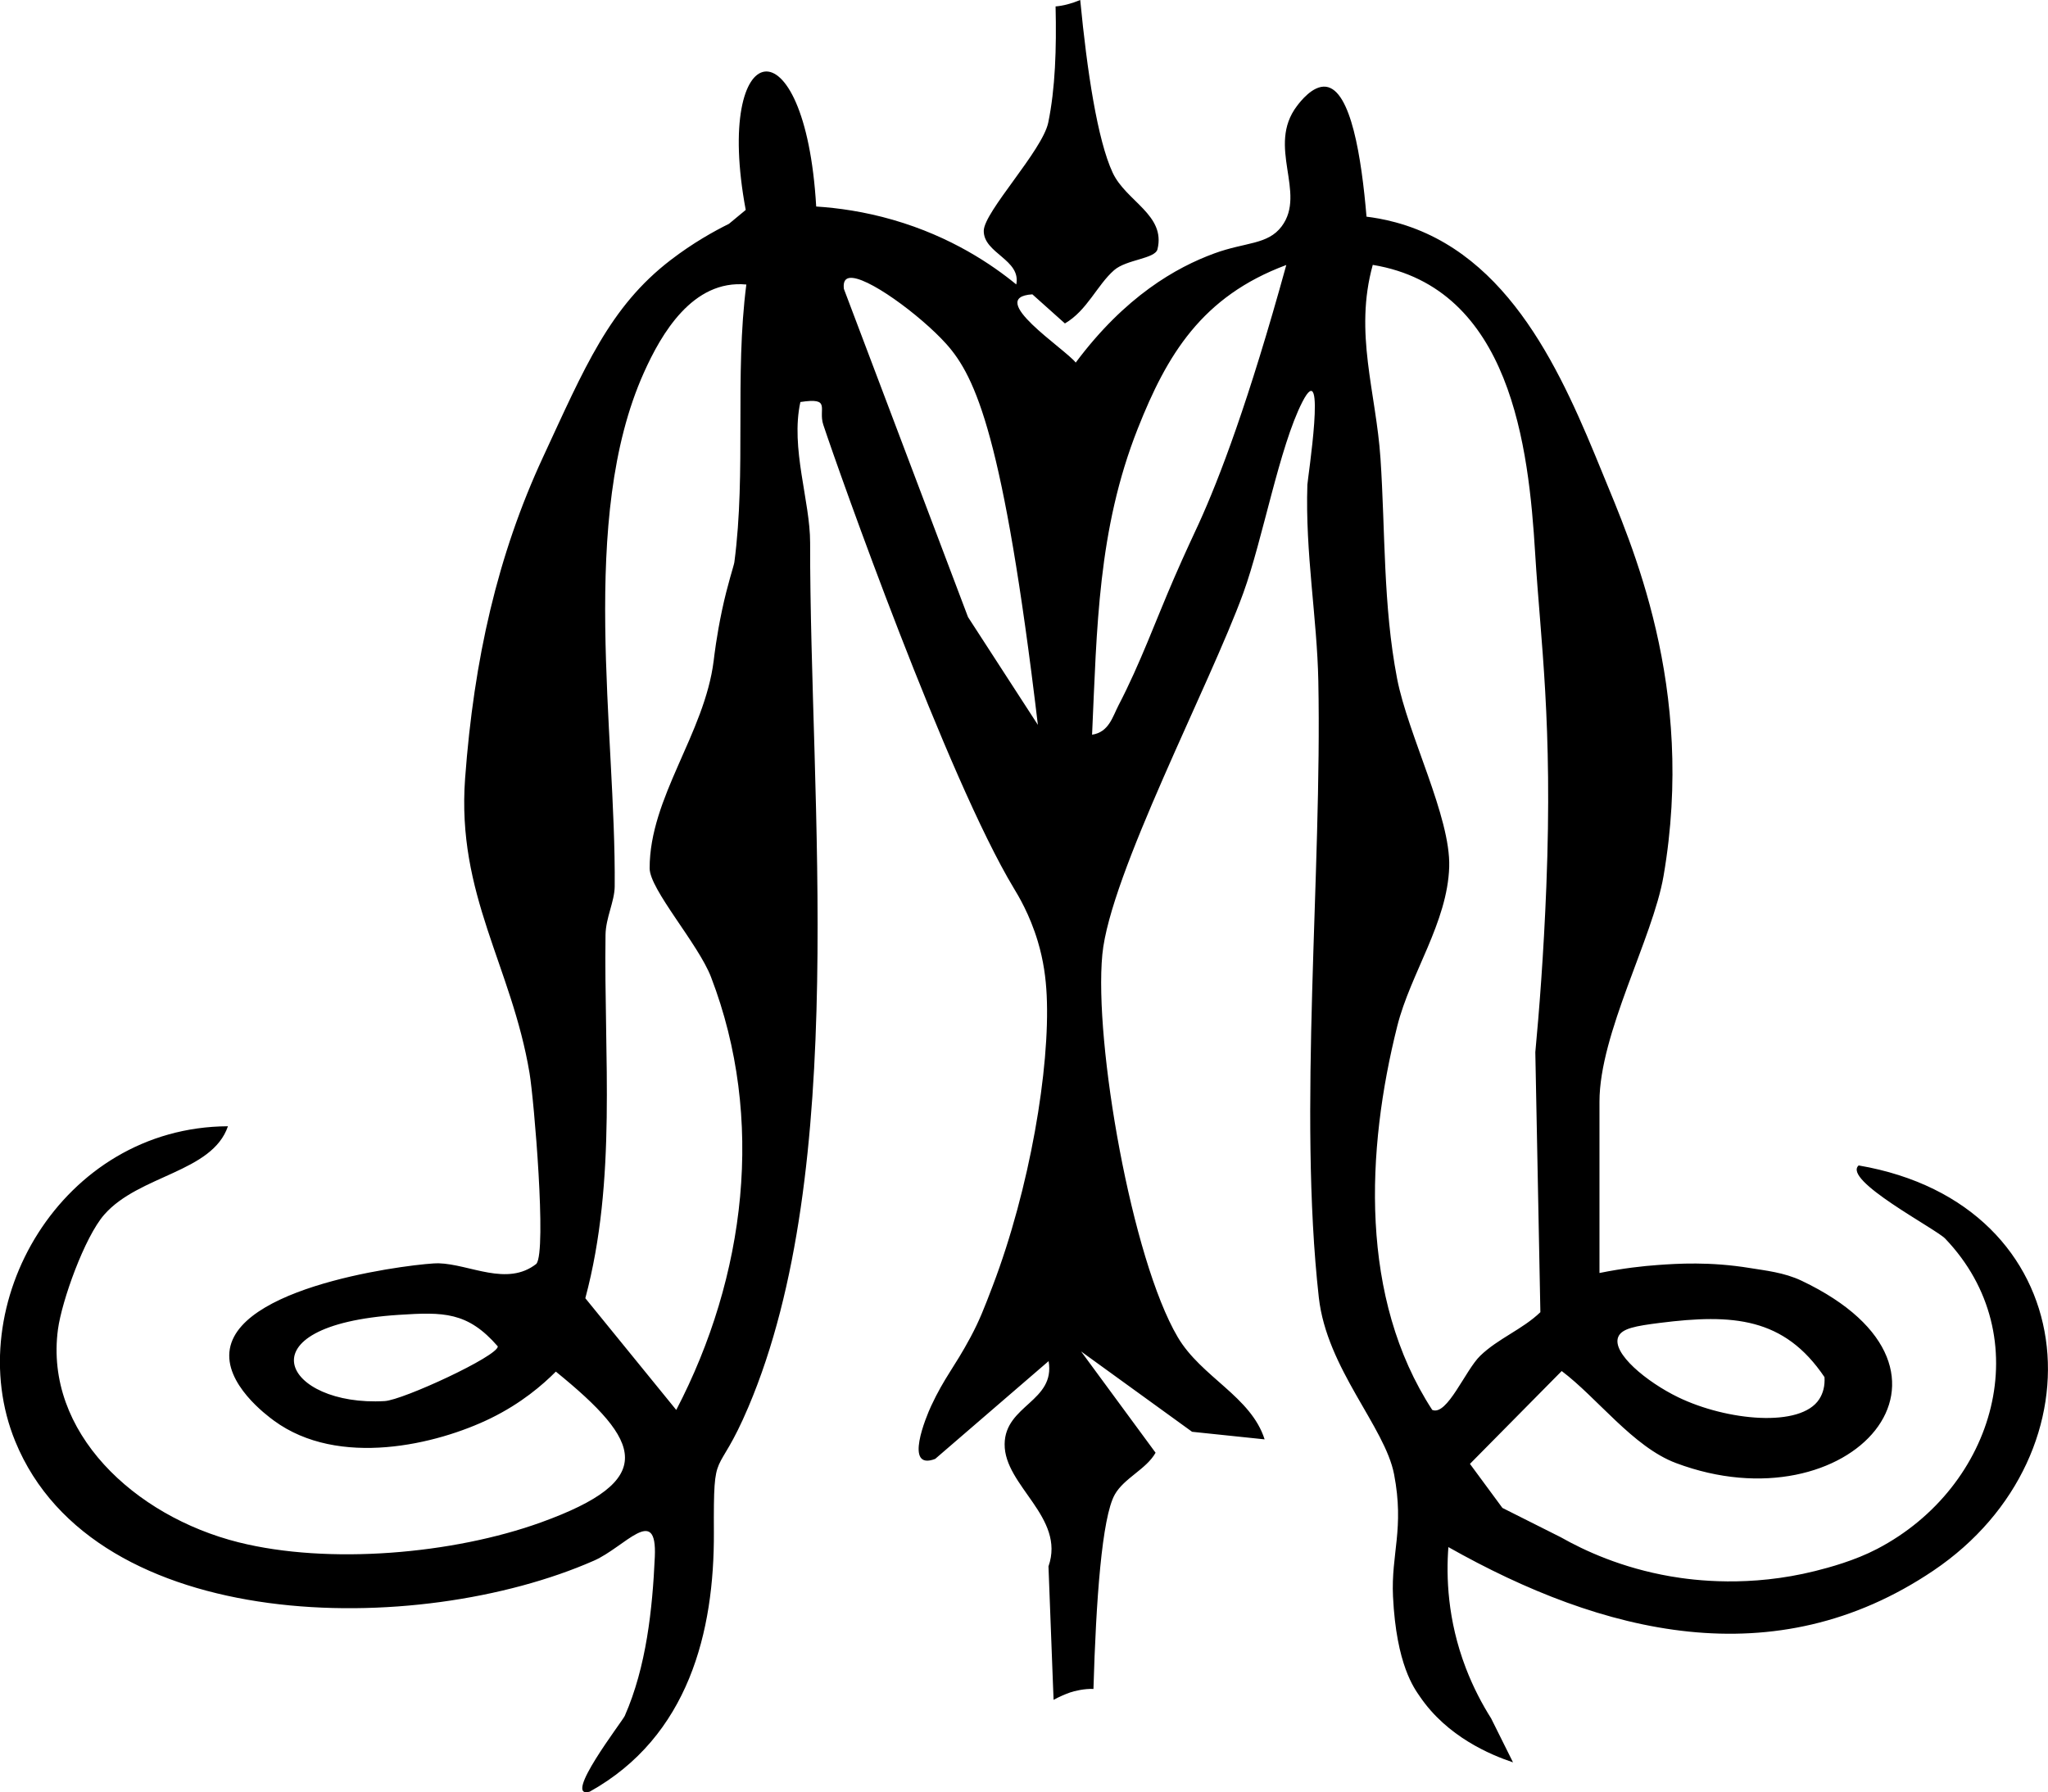 <?xml version="1.0" encoding="UTF-8"?><svg id="Layer_2" xmlns="http://www.w3.org/2000/svg" viewBox="0 0 1105.17 967.36"><g id="image"><path d="M1003.04,629.02c-9.17,7.84,41.54,34.18,46.65,39.53,50.44,52.78,27.49,134.02-36.79,167.52-12.1,6.31-25.7,9.98-33.37,11.9-35.38,8.85-65.11,5.11-77.99,2.89-26.52-4.58-46.62-13.94-59.27-21.11-10.51-5.28-21.01-10.56-31.52-15.84-5.84-7.92-11.68-15.84-17.52-23.77l49.51-50.11c19.12,14.34,38.54,40.97,61.66,49.66,93.64,35.19,170.46-49.54,67.79-98.41-9.39-4.47-19.69-5.51-27.88-6.85-21.66-3.54-39.18-2.39-49.64-1.64-7.97.57-18.81,1.74-31.54,4.32v-92.45c0-36.88,28.8-88.28,34.57-121.81,17.59-102.18-17.45-179.52-33.03-217.68-21.27-52.11-49.42-118.33-111.55-135.15-6.45-1.75-11.97-2.61-15.7-3.07-2.7-31.98-8.4-68.47-21.89-70.13-7.08-.87-13.93,8.13-15.61,10.34-16.65,21.88,5.37,46.84-8.31,65.05-7.49,9.97-19.51,8.41-36.29,14.56-20.68,7.58-48.16,23.18-74.83,58.94-5.83-7.49-49.07-35.21-23.39-36.84l17.56,15.71c11.99-6.96,17.34-20.67,26.54-28.74,6.66-5.84,22.14-6.1,23.42-11.32,4.54-18.57-16.98-25.84-24.18-41.31-8.2-17.6-13.83-54.81-17.51-93.21-4.55,1.9-9.3,3.17-13.3,3.46.54,22.79-.17,44.35-3.96,62.7-3.11,15.09-34.7,48.17-34.8,58.42-.12,12.21,20.22,15.5,17.55,28.95-12.93-10.59-35.03-25.76-66.48-34.85-15.59-4.51-29.81-6.46-41.49-7.21-5.95-102.29-55.63-92.52-38.03,1.84l-9.05,7.5c-8.05,3.99-19.36,10.26-31.43,19.52-33.04,25.35-46.52,58.15-68.93,106.46-24.49,52.81-37.27,108.97-42.02,173.31-4.64,62.96,25.11,101.32,34.77,159.11,2.42,14.5,9.3,95.71,3.73,102.92-15.86,12.53-35.86.2-52.88-.27-8.61-.24-106.16,10.4-112.57,46.13-3.38,18.85,20.19,36.16,23.79,38.81,34.86,25.6,87.93,12.95,117.04-1.31,16.45-8.06,27.92-17.94,35.09-25.16,46.8,38,55.34,58.5-8.03,81.39-47.37,17.11-114.54,22.94-163.18,10.75-56.27-14.11-104.89-59.58-97.47-114.92,2.08-15.46,14.38-49.83,24.97-61.93,18.8-21.48,58.25-22.74,66.76-47.72-90.05.43-144.79,96.69-114.77,170.08,42.93,104.98,217.32,106.15,312.28,64.39,16.72-7.35,34.14-30.78,32.85-2.08-1.27,28.3-4.6,59.45-16.21,85.84-1.32,3-34.12,45.24-18.94,40.94,53.49-29.78,67.28-86.57,67.02-139.91-.23-48.34,1.33-26.96,18.62-67.72,54.72-128.96,33.11-327.06,33.32-466.46.03-22.58-10.71-51.12-5.26-75.99,16.97-2.6,9.49,3.58,12.36,12.26,8.34,25.19,66.93,190.73,102.91,250.33,2.17,3.6,8.43,13.8,12.84,28.5,3.14,10.47,4.36,19.94,4.8,29.05,1.9,39.33-9.16,104.55-29.13,156.93-4.62,12.12-7.12,18.64-12,27.76-8.84,16.5-13.89,21.35-21.27,37.16-2.47,5.3-14.97,35.08,2.23,28.47l61.21-52.78c3.74,21.86-23.51,23.67-23.73,44.78-.24,22.56,32.96,39.47,23.66,66.01.79,21.17,1.6,42.34,2.42,63.51.11,2.84.23,5.68.34,8.53,3.02-1.67,6.16-3,8.83-3.96,2.33-.84,8.02-2.16,12.68-1.92,1.38-47.45,4.54-92.64,11.54-104.98,5.05-8.89,16.9-13.54,21.99-22.52l-40.2-54.68,59.9,43.37,39.14,4.09c-7.38-23.18-34.12-33.53-46.88-55.17-24.88-42.19-45.23-158.93-40.7-206.51,4.11-43.17,57.98-145.37,76.07-195.13,10.56-29.06,19.43-78.85,31.88-103.17,13.32-26.02,2.79,41.81,2.7,44.71-1.21,36.94,5.25,71.87,5.91,106.01,2.03,104.42-10.98,231.96.26,332.64,4.29,38.44,35.69,69.81,40.62,95.48,5.63,29.35-1.69,42.97-.58,65.96,1.79,37,11.58,49.68,14.41,53.86,14.83,21.9,38.32,31.64,50.35,35.66l-11.81-23.73c-4.81-7.61-9.65-16.71-13.69-27.27-9.94-26-10.57-49.37-9.38-65.19,83,46.87,175.92,70.53,261.66,12.74,93.52-63.03,81.8-197.79-40.24-218.74ZM873.27,721.59c1.91-4.58,9.34-5.89,22.45-7.55,39.32-4.97,67.09-3.01,88.84,29.28.29,4.73-.76,8.65-2.81,11.85-9.97,15.6-49.88,11.72-76.14-.99-16.92-8.19-35.99-23.84-32.34-32.6ZM207.63,756.24c-54.1,3.17-78.63-40.96,7.59-46.54,23.99-1.55,37.13-1.75,53.42,17.03.02,5.28-51.2,28.94-61.01,29.51ZM383.71,527.42c29.33,76.4,18.72,161.64-18.78,233.61l-49.07-60.31c17.17-64.19,9.96-130.52,10.9-196.09.13-9.31,4.87-17.97,4.95-26.18.76-83.34-19.6-198.52,15.75-277.32,9.35-20.85,26.26-50.29,55.29-47.56-6.37,49.17,0,100.82-6.47,149.92-.23,1.77-3.66,11.78-6.62,25.74-3.01,14.21-4.21,24.76-4.54,27.44-4.94,39.42-34.61,73.72-34.55,112.02.02,11.43,26.26,40.78,33.14,58.72ZM522.37,333.06l-66.97-177.1c-.35-2.72.16-4.42,1.33-5.3,6.33-4.75,35.27,15.8,51.01,31.89,16.03,16.39,30.82,40.92,48.81,180.23,1.57,12.14,2.76,22.09,3.52,28.47l-37.7-58.19ZM646.92,282.58c-3.12,6.84-6.97,14.78-13.33,29.43-9.92,22.87-18.35,46.33-29.93,68.55-3.26,6.25-5.22,14.63-14.34,16,2.62-57.54,3.07-110.62,24.63-165.15,15.73-39.8,34.54-71.4,80.18-88.38-20.32,73.7-36.03,115-47.21,139.55ZM772.89,761.02c-39.38-60.46-35.72-140.15-18.88-207.18,7.13-28.39,27.1-55.88,28.03-85.95.83-26.99-22.25-71.13-28.14-101.72-7.58-39.42-6.31-79.26-8.94-118.66-2.39-35.87-14.37-67.8-4.17-104.54,74.65,12.33,84.15,98.59,87.63,155.65,2.92,47.86,9.52,91.14,6.04,179.74-1.46,37.13-3.92,67.98-5.95,89.59l2.73,140.31c-9.66,9.31-22.73,14.13-32.44,23.51-8.06,7.77-17.85,32.6-25.9,29.25Z"/></g></svg>